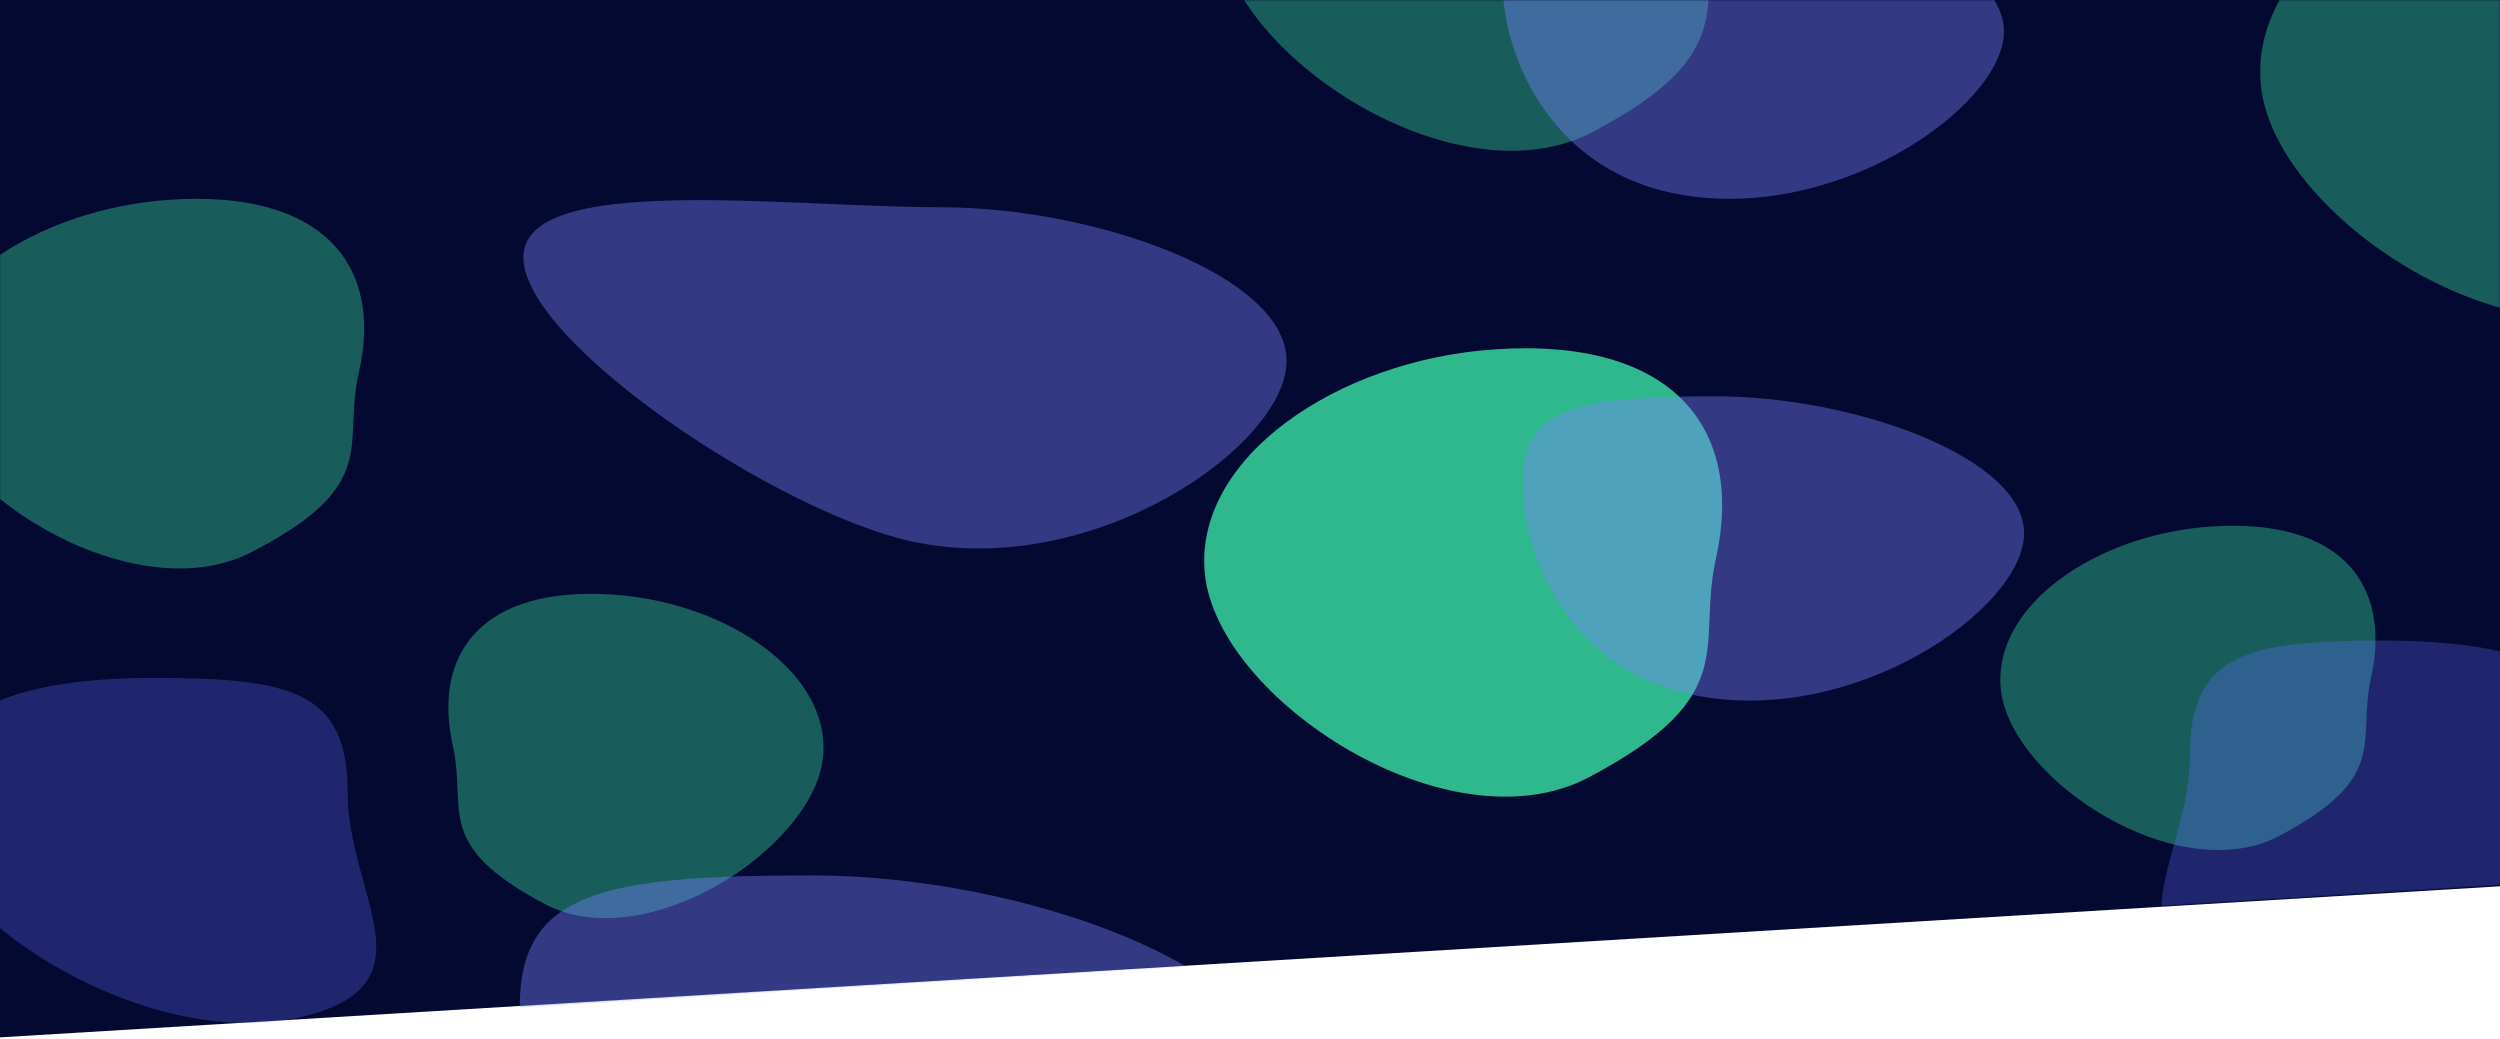 <svg width="1920" height="798" viewBox="0 0 1920 798" fill="none" xmlns="http://www.w3.org/2000/svg">
<path d="M0 0H1920V680.663L0 796.699V0Z" fill="#030931"/>
<mask id="mask0_3001_172882" style="mask-type:alpha" maskUnits="userSpaceOnUse" x="0" y="0" width="1920" height="798">
<path d="M0 0.105H1920V679.572L0 798V0.105Z" fill="#030931"/>
</mask>
<g mask="url(#mask0_3001_172882)">
<g filter="url(#filter0_f_3001_172882)">
<path d="M1317.85 428.924C1302.69 497.317 1339.06 534.045 1220.5 596.844C1113.11 653.727 935.017 537.292 925.337 440.756C916.44 352.038 1026.64 276.418 1148.11 268.285C1285.73 259.072 1339.89 329.438 1317.85 428.924Z" fill="#38D99E" fill-opacity="0.84"/>
<path d="M1551.3 883.278C1536.58 949.635 1571.92 985.27 1456.71 1046.2C1352.35 1101.39 1179.3 988.42 1169.89 894.757C1161.24 808.68 1268.33 735.31 1386.37 727.42C1520.09 718.481 1572.73 786.752 1551.3 883.278Z" fill="#38D99E" fill-opacity="0.36"/>
<path d="M2148.3 53.297C2132.39 124.946 2170.56 163.423 2046.14 229.213C1933.43 288.804 1746.53 166.825 1736.37 65.692C1727.03 -27.25 1842.69 -106.472 1970.17 -114.992C2114.59 -124.644 2171.43 -50.927 2148.3 53.297Z" fill="#38D99E" fill-opacity="0.4"/>
<path d="M275.624 285.785C262.719 342.168 293.692 372.447 192.724 424.219C101.27 471.113 -50.389 375.124 -58.633 295.539C-66.209 222.4 27.638 160.058 131.081 153.353C248.271 145.758 294.398 203.768 275.624 285.785Z" fill="#38D99E" fill-opacity="0.4"/>
<path d="M1317.98 -61.687C1303.25 4.67 1338.6 40.305 1223.39 101.235C1119.03 156.425 945.974 43.455 936.567 -50.207C927.922 -136.285 1035.01 -209.655 1153.04 -217.545C1286.77 -226.484 1339.4 -158.212 1317.98 -61.687Z" fill="#38D99E" fill-opacity="0.4"/>
<path d="M1820.94 520.55C1809.97 570.013 1836.31 596.575 1750.43 641.992C1672.63 683.13 1543.63 598.923 1536.62 529.107C1530.17 464.945 1610 410.255 1697.99 404.374C1797.68 397.711 1836.91 448.6 1820.94 520.55Z" fill="#38D99E" fill-opacity="0.4"/>
<path d="M347.783 572.82C358.761 622.283 332.414 648.845 418.3 694.263C496.093 735.401 625.097 651.193 632.11 581.377C638.555 517.216 558.726 462.526 470.735 456.644C371.051 449.981 331.814 500.87 347.783 572.82Z" fill="#38D99E" fill-opacity="0.4"/>
<path d="M2007.96 593.396C2007.96 670.66 1833.12 786.005 1709.27 750.207C1617.53 723.689 1681.87 657.337 1681.87 580.072C1681.87 502.807 1724.19 491.93 1830.15 491.93C1936.11 491.93 2007.96 516.131 2007.96 593.396Z" fill="#656BFF" fill-opacity="0.3"/>
<path d="M-59.062 622.093C-59.062 699.358 115.772 814.702 239.62 778.904C331.362 752.386 267.028 686.034 267.028 608.769C267.028 531.505 224.702 520.627 118.741 520.627C12.78 520.627 -59.062 544.829 -59.062 622.093Z" fill="#656BFF" fill-opacity="0.3"/>
<path d="M982.46 831.879C982.46 920.328 781.522 1060.58 593.943 1019.6C454.99 989.246 399.152 861.664 399.152 773.215C399.152 684.766 463.258 672.314 623.747 672.314C784.235 672.314 982.46 743.429 982.46 831.879Z" fill="#7D82FF" fill-opacity="0.4"/>
<path d="M1539.06 24.153C1539.06 82.438 1406.4 174.86 1282.55 147.856C1190.81 127.852 1153.94 43.781 1153.94 -14.504C1153.94 -72.788 1196.27 -80.993 1302.23 -80.993C1408.19 -80.993 1539.06 -34.131 1539.06 24.153Z" fill="#7D82FF" fill-opacity="0.4"/>
<path d="M1554.52 409.519C1554.52 467.803 1421.86 560.225 1298.01 533.221C1206.27 513.217 1169.4 429.146 1169.4 370.862C1169.4 312.577 1211.73 304.372 1317.69 304.372C1423.65 304.372 1554.52 351.234 1554.52 409.519Z" fill="#7D82FF" fill-opacity="0.4"/>
<path d="M988.083 277.082C988.083 342.439 839.166 446.076 700.15 415.795C597.172 393.364 401.963 263.034 401.963 197.676C401.963 132.319 603.299 159.176 722.238 159.176C841.177 159.176 988.083 211.725 988.083 277.082Z" fill="#7D82FF" fill-opacity="0.4"/>
</g>
</g>
<defs>
<filter id="filter0_f_3001_172882" x="-259.062" y="-418.331" width="2612.36" height="1679.08" filterUnits="userSpaceOnUse" color-interpolation-filters="sRGB">
<feFlood flood-opacity="0" result="BackgroundImageFix"/>
<feBlend mode="normal" in="SourceGraphic" in2="BackgroundImageFix" result="shape"/>
<feGaussianBlur stdDeviation="100" result="effect1_foregroundBlur_3001_172882"/>
</filter>
</defs>
</svg>
